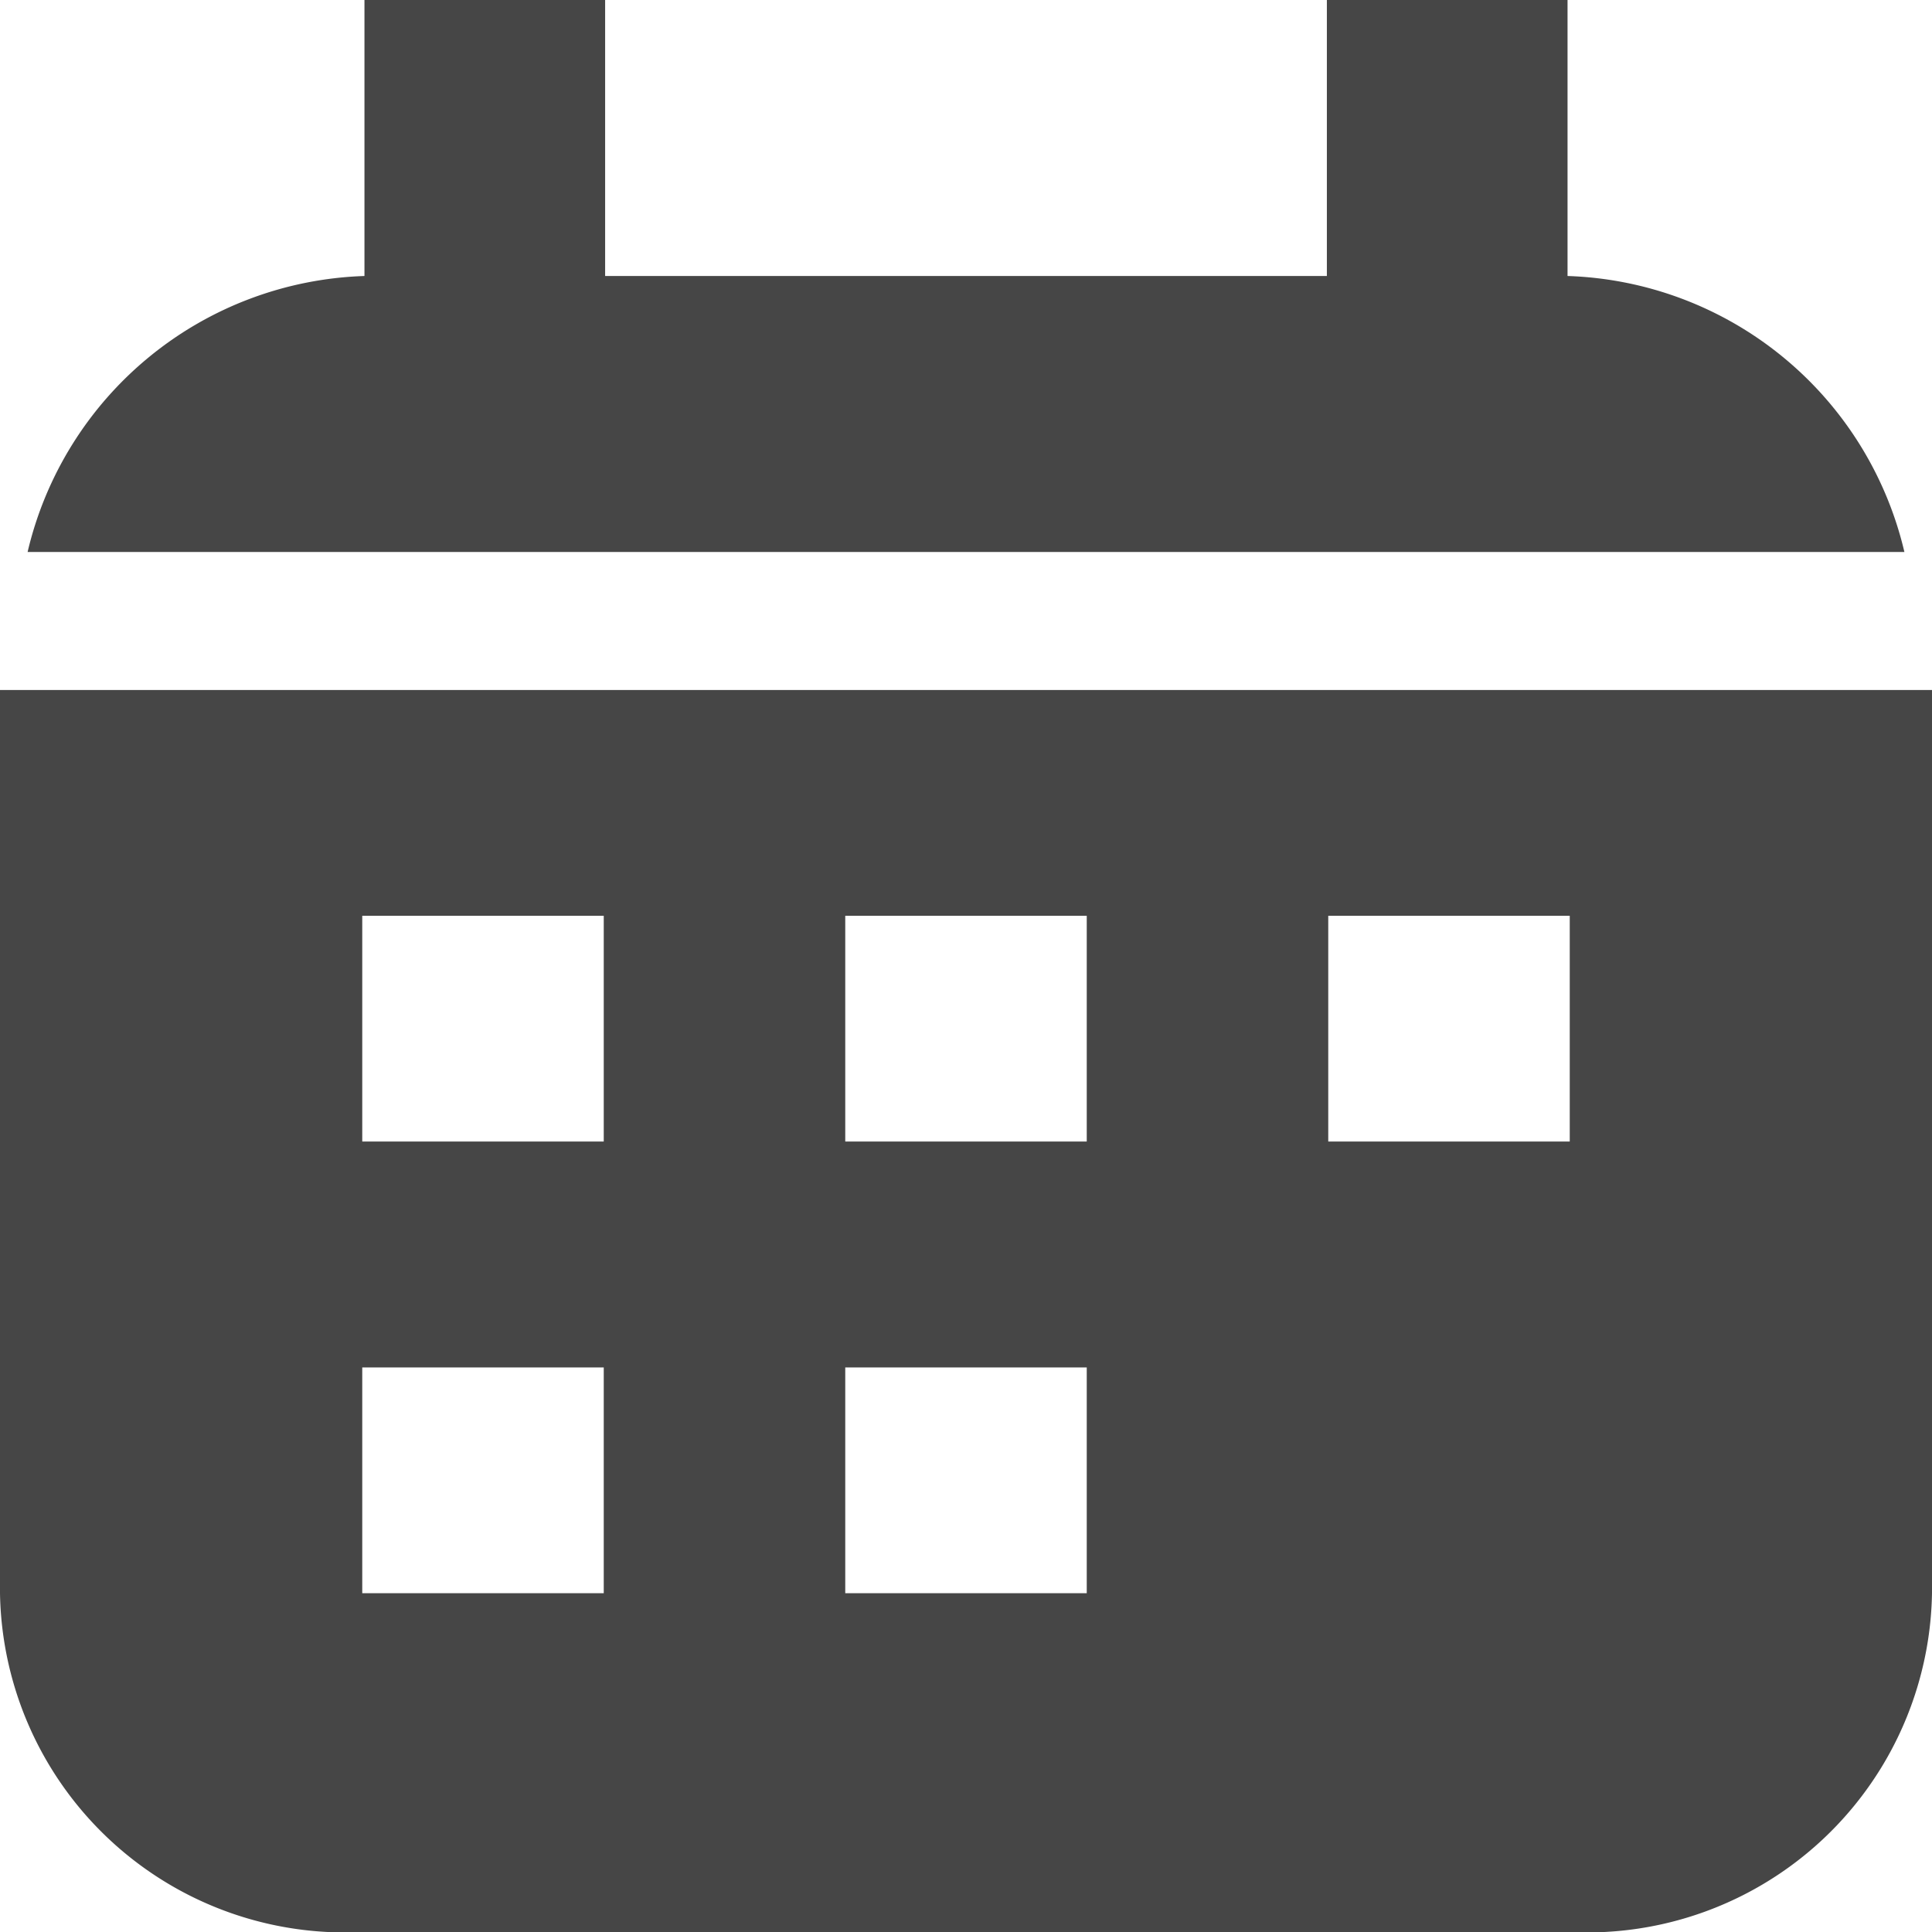 <svg id="Icon_-_Calender" data-name="Icon - Calender" xmlns="http://www.w3.org/2000/svg" width="14" height="14" viewBox="0 0 14 14">
  <path id="パス_740" data-name="パス 740" d="M13.8,4a2.594,2.594,0,0,0-2.441-2V0H9.615V2H4.385V0H2.641V2A2.594,2.594,0,0,0,.2,4Z" fill="#464646"/>
  <path id="パス_741" data-name="パス 741" d="M0,5v6.545A2.5,2.5,0,0,0,2.625,14h8.75A2.5,2.5,0,0,0,14,11.545V5Zm4.375,6.545H2.625V9.909h1.75Zm0-3.273H2.625V6.636h1.75Zm3.5,3.273H6.125V9.909h1.75Zm0-3.273H6.125V6.636h1.75Zm3.5,0H9.625V6.636h1.75Z" fill="#464646"/>
</svg>
